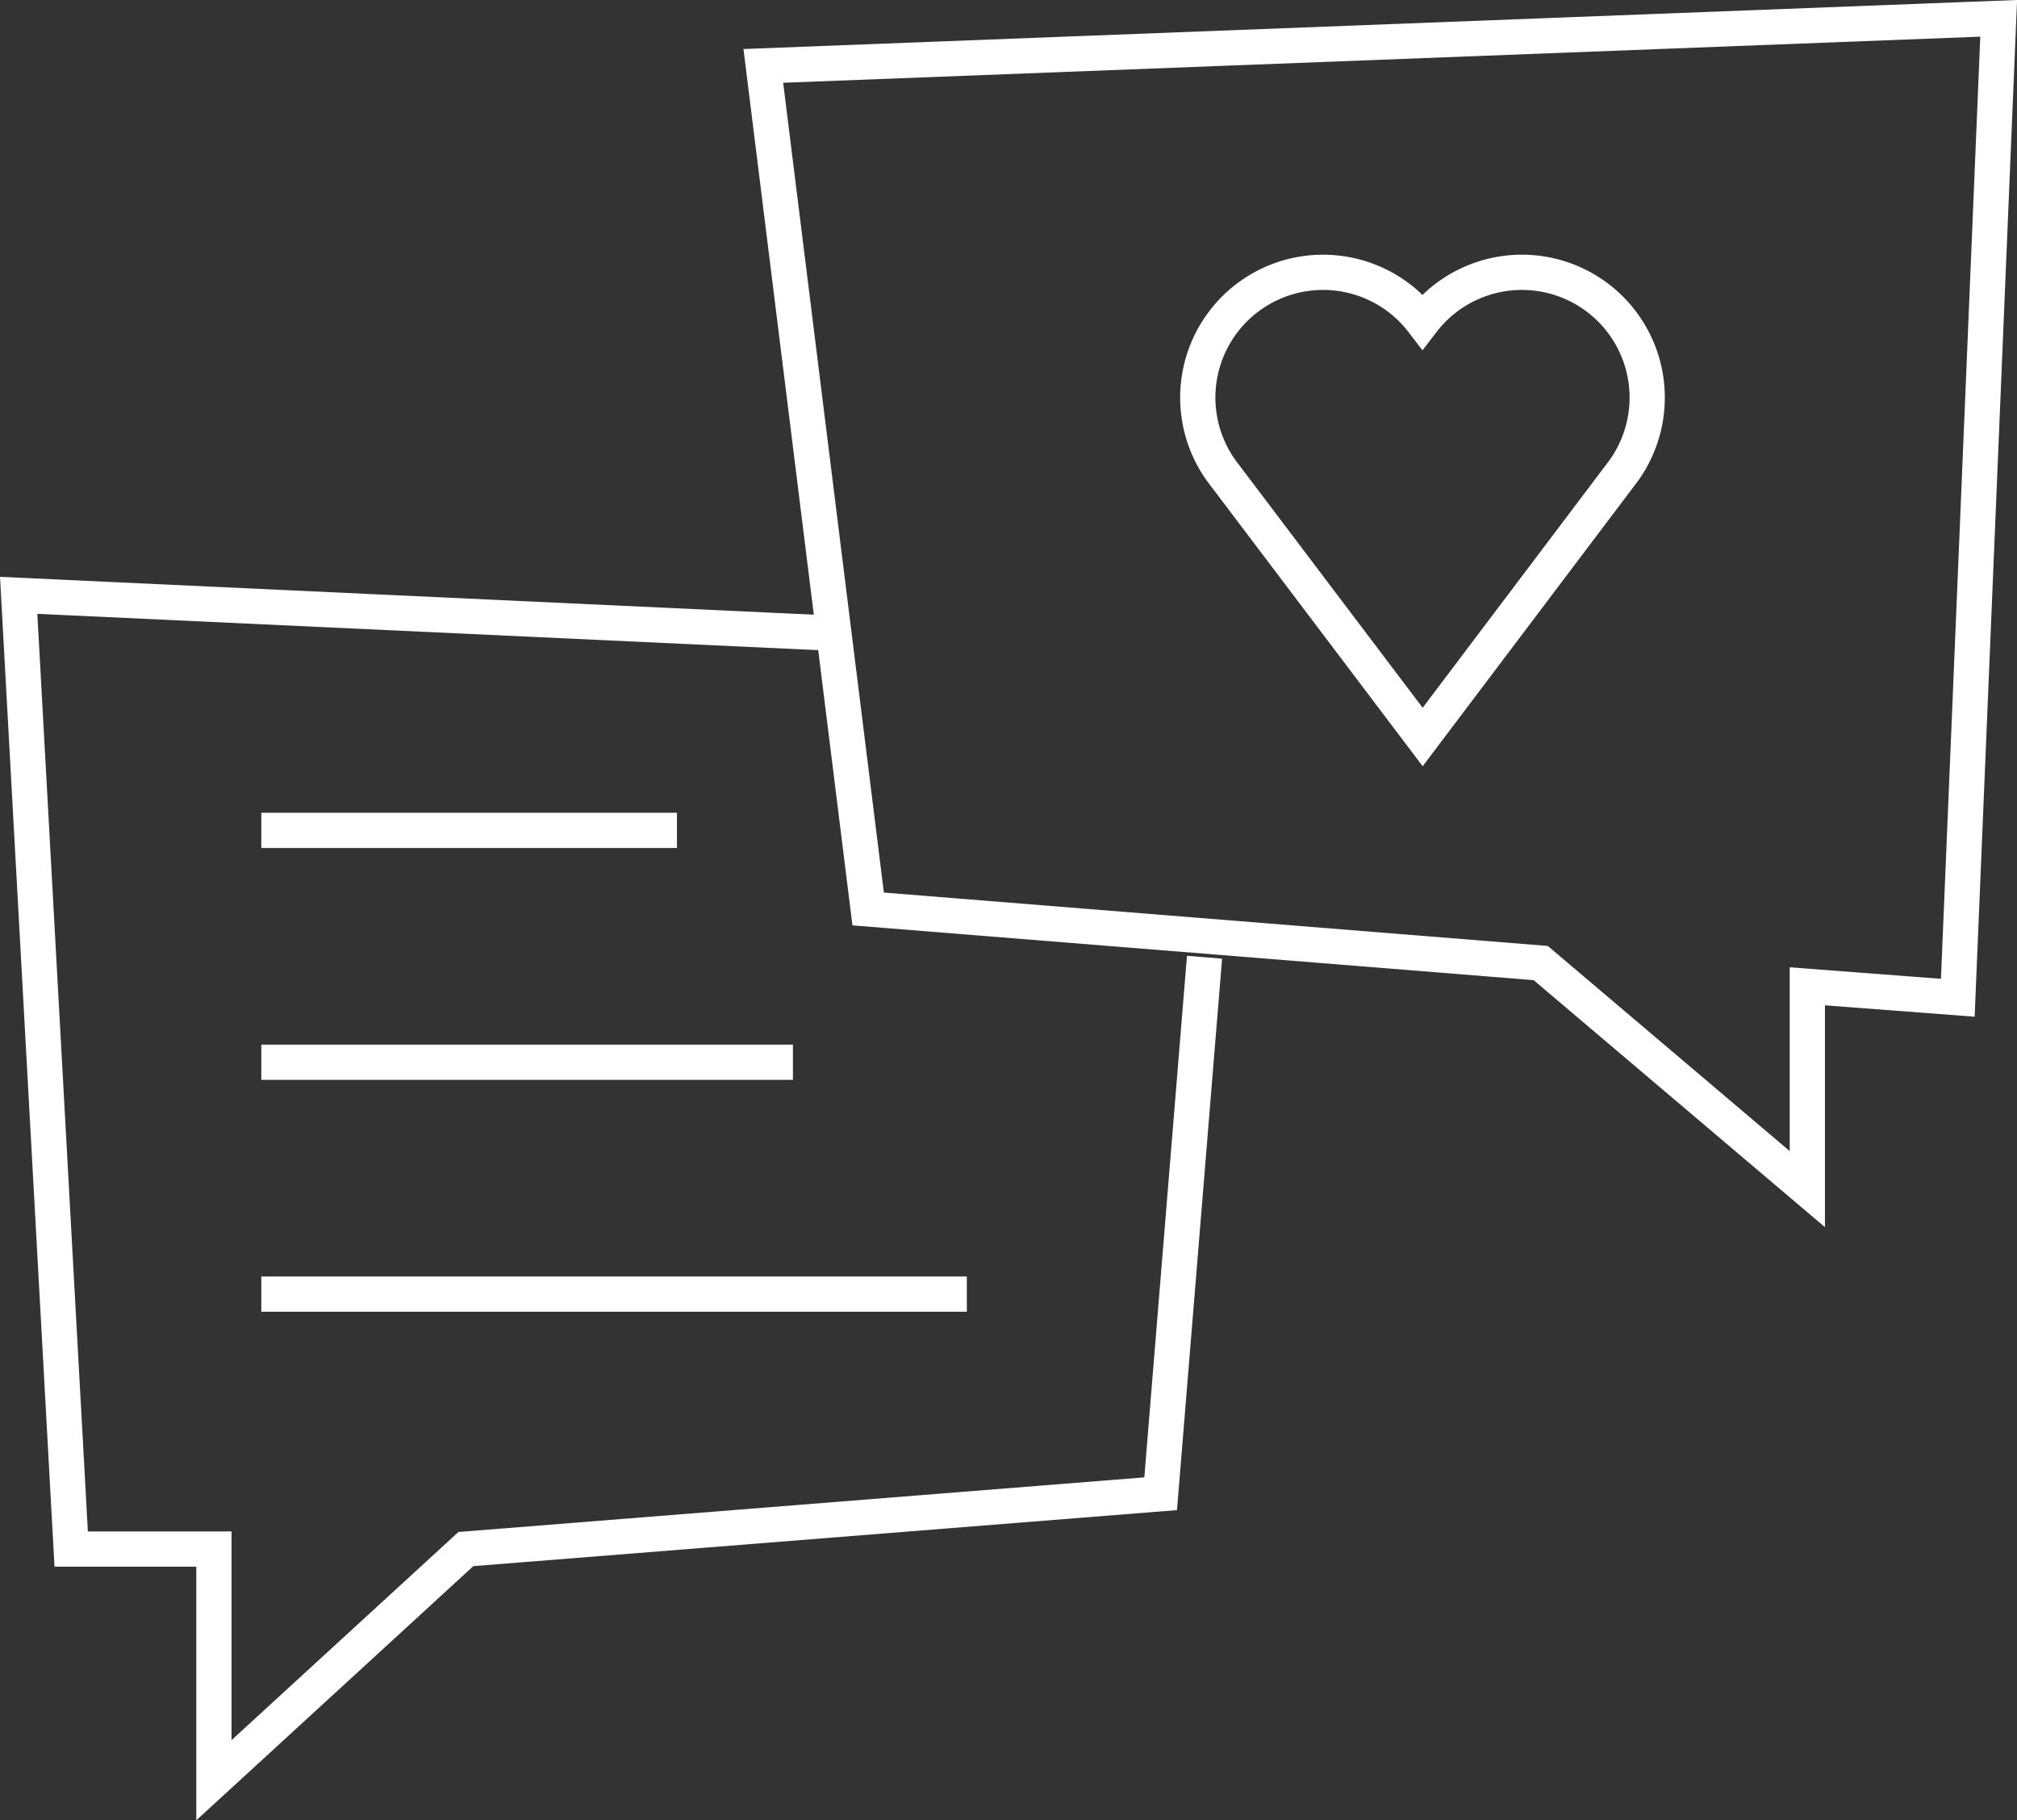 <svg xmlns="http://www.w3.org/2000/svg" xmlns:xlink="http://www.w3.org/1999/xlink" viewBox="0 0 114.47 103.32"><rect x="0" y="0" width="114.47" height="103.32" fill="#333333" stroke="none"/><defs><style>.a,.b{fill:none;}.b{stroke:#fff;stroke-miterlimit:10;stroke-width:2px;}.c{clip-path:url(#a);}</style><clipPath id="a" transform="translate(0 0)"><rect class="a" width="114.47" height="103.32"/></clipPath></defs><title>culture-01</title><line class="b" x1="14.83" y1="47.13" x2="38.42" y2="47.13"/><line class="b" x1="14.83" y1="60.29" x2="45" y2="60.29"/><line class="b" x1="14.83" y1="73.45" x2="54.87" y2="73.45"/><g class="c"><polygon class="b" points="113.43 1.04 43.32 3.74 49.27 51.59 87.44 54.66 102.57 67.49 102.57 55.98 111.11 56.63 113.43 1.04"/><polyline class="b" points="68.36 54.33 65.87 84.78 26.44 87.92 12.14 101.04 12.14 87.92 4.04 87.92 1.06 33.79 46.65 35.91"/><path class="b" d="M80.74,41.83,92.15,26.71a7.11,7.11,0,0,0-11.42-8.47,7.11,7.11,0,0,0-11.42,8.47L80.74,41.83Z" transform="translate(0 0)"/></g></svg>